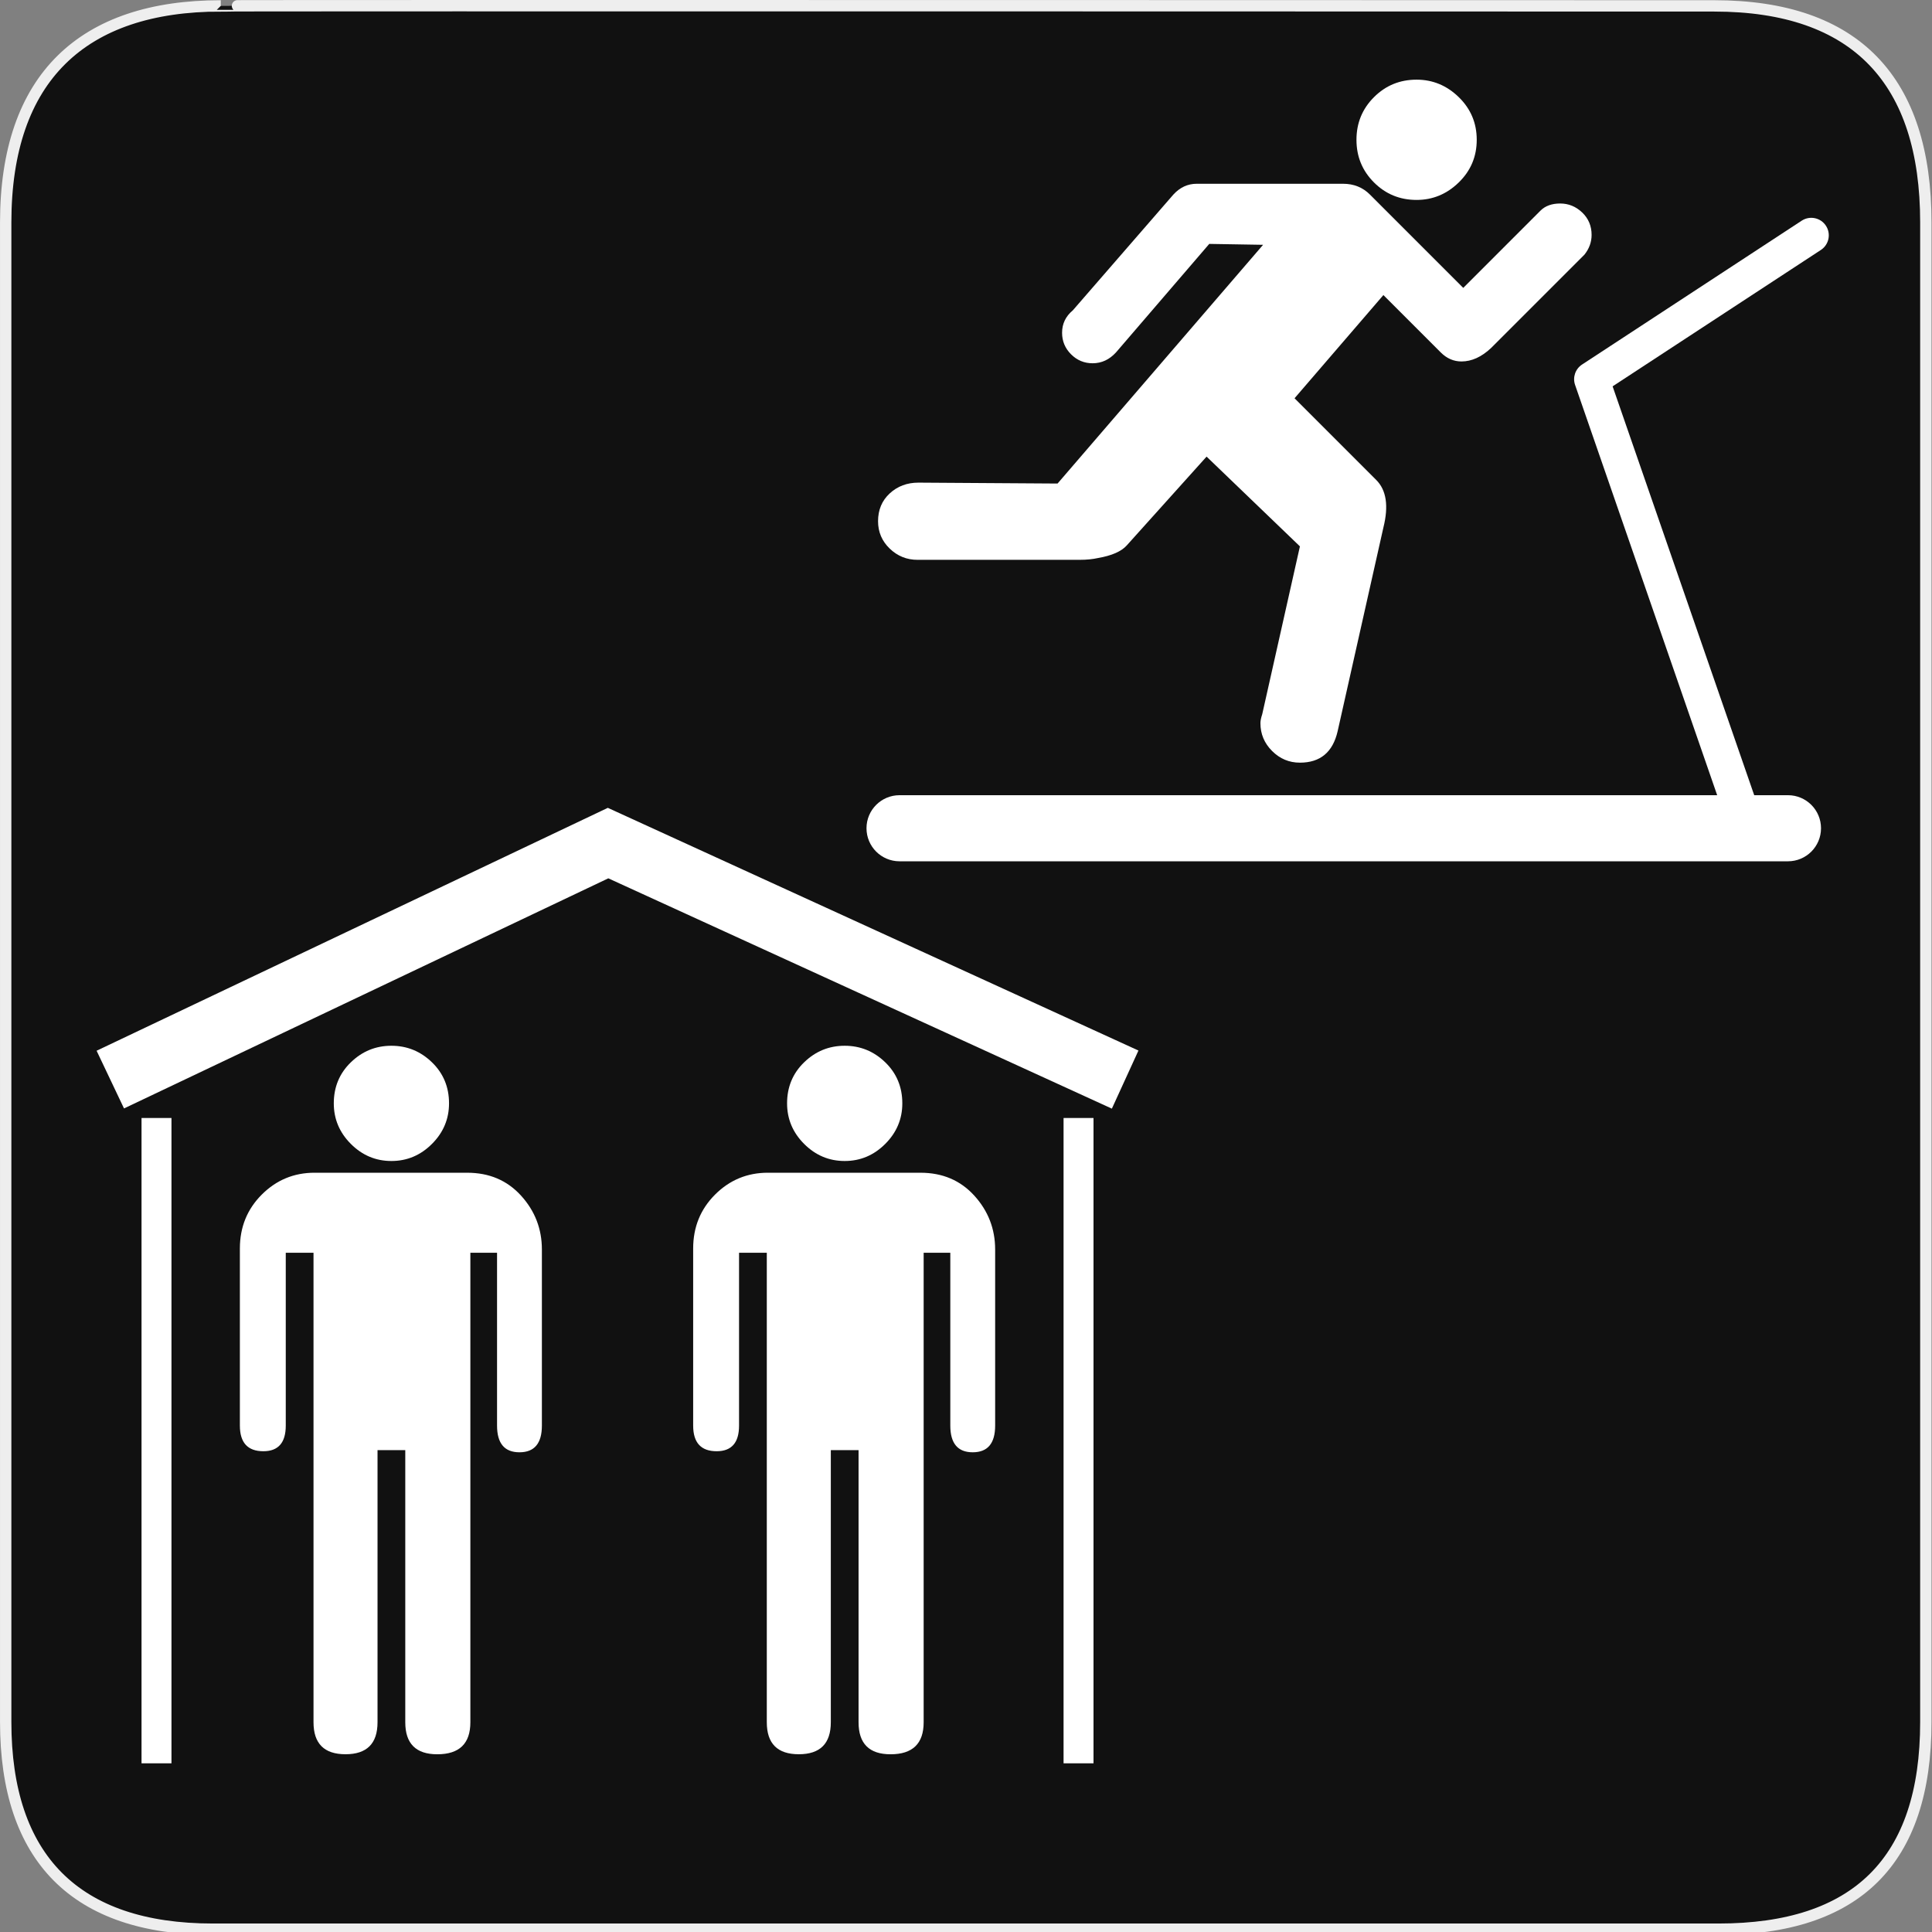 <svg xmlns="http://www.w3.org/2000/svg" viewBox="0 0 580 580" enable-background="new 0 0 580 580"><rect x="0" y="0" width="580" height="580" fill="#808080" stroke="none"/><path fill="#111" stroke="#eee" stroke-width="3.408" d="m66.28 1.768c-41.34 0-64.57 21.371-64.57 65.04v450.12c0 40.844 20.894 62.23 62.19 62.23h452.02c41.31 0 62.23-20.316 62.23-62.23v-450.12c0-42.601-20.923-65.04-63.52-65.04-.003 0-448.49-.143-448.35 0z"/><g fill="#fff"><path d="m333.79 332.82l-151.17-69.14-145.39 69.08-8.23-17.32 153.47-72.92 159.3 72.86z"/><path d="m42.489 335.63h8.987v193.73h-8.987z"/><path d="m319.29 335.63h8.988v193.73h-8.988z"/><path d="m117.5 348.54c4.699 0 8.757-1.709 12.175-5.128 3.418-3.417 5.127-7.476 5.128-12.176-0-4.906-1.709-9.02-5.128-12.326-3.418-3.311-7.476-4.966-12.175-4.966-4.699 0-8.756 1.655-12.171 4.966-3.416 3.311-5.122 7.42-5.122 12.326 0 4.7 1.706 8.759 5.122 12.176 3.415 3.419 7.472 5.128 12.171 5.128m22.748 3.52h-45.809c-6.191 0-11.477 2.189-15.856 6.568-4.38 4.381-6.569 9.772-6.569 16.179v53.17c0 5.129 2.349 7.693 7.05 7.693 4.483 0 6.725-2.564 6.725-7.693v-51.889h8.33v140.94c0 6.406 3.203 9.609 9.608 9.609 6.407 0 9.61-3.203 9.61-9.609v-81.68h8.329v81.69c0 6.406 3.203 9.609 9.61 9.609 6.621 0 9.932-3.203 9.932-9.609v-140.95h8.01v51.889c0 5.337 2.242 8.01 6.726 8.01 4.49 0 6.734-2.669 6.735-8.01v-52.856c0-6.191-2.083-11.582-6.246-16.17-4.164-4.593-9.557-6.887-16.179-6.887"/><path d="m253.58 348.54c4.698 0 8.757-1.709 12.175-5.128 3.418-3.417 5.127-7.476 5.127-12.176 0-4.906-1.708-9.02-5.127-12.326-3.418-3.311-7.478-4.966-12.175-4.966-4.699 0-8.756 1.655-12.171 4.966-3.416 3.311-5.122 7.42-5.122 12.326 0 4.7 1.706 8.759 5.122 12.176 3.415 3.419 7.472 5.128 12.171 5.128m22.749 3.52h-45.81c-6.191 0-11.477 2.189-15.856 6.568-4.379 4.381-6.569 9.772-6.569 16.179v53.17c0 5.129 2.349 7.693 7.05 7.693 4.483 0 6.725-2.564 6.725-7.693v-51.889h8.33v140.94c0 6.406 3.203 9.609 9.609 9.609 6.407 0 9.61-3.203 9.61-9.609v-81.68h8.329v81.69c0 6.406 3.203 9.609 9.609 9.609 6.621 0 9.933-3.203 9.933-9.609v-140.95h8v51.889c0 5.337 2.242 8.01 6.727 8.01 4.489 0 6.734-2.669 6.734-8.01v-52.856c0-6.191-2.083-11.582-6.247-16.17-4.164-4.593-9.558-6.887-16.178-6.887"/><path d="m425.27 60.02c4.851 0 9.07-1.751 12.666-5.254 3.592-3.503 5.39-7.768 5.39-12.794 0-5.03-1.798-9.299-5.39-12.802-3.594-3.502-7.815-5.254-12.666-5.254-5.03 0-9.292 1.752-12.794 5.254-3.503 3.503-5.256 7.77-5.254 12.802-.002 5.03 1.751 9.291 5.254 12.794 3.502 3.503 7.767 5.254 12.794 5.254"/><path d="m275.47 168.06h48.768c1.978 0 3.772-.179 5.386-.535 4.132-.718 7.01-1.976 8.624-3.774l23.977-26.673 28.02 26.944-11.314 50.38c-.361 1.08-.543 1.979-.543 2.697 0 3.234 1.167 6.02 3.503 8.354 2.336 2.335 5.119 3.503 8.354 3.503 6.106 0 9.879-3.144 11.322-9.432l13.739-61.16c1.617-6.468.899-11.229-2.154-14.282l-24.519-24.52 26.673-30.981 17.242 17.242c1.798 1.792 3.863 2.689 6.199 2.689 3.054 0 6.02-1.346 8.889-4.04l28.02-28.02c1.436-1.798 2.153-3.774 2.154-5.928-0-2.692-.943-4.936-2.829-6.734-1.885-1.798-4.087-2.697-6.602-2.697-2.517 0-4.493.718-5.929 2.154l-23.17 23.18-28.02-28.02c-2.153-2.16-4.848-3.24-8.08-3.24h-43.914c-2.698 0-5.03 1.08-7.01 3.24l-30.18 34.755c-2.154 1.792-3.232 4.04-3.231 6.734-0 2.516.897 4.672 2.693 6.467 1.795 1.794 3.95 2.692 6.468 2.692 2.69 0 5.02-1.077 7-3.231l28.02-32.602 16.16.271-61.699 71.67-41.762-.272c-3.415 0-6.29 1.079-8.625 3.236-2.335 2.156-3.503 4.94-3.503 8.349 0 3.234 1.168 5.974 3.503 8.218 2.337 2.248 5.121 3.371 8.355 3.371"/><path d="m546.64 75.04c2.427-1.589 3.105-4.845 1.517-7.272-1.589-2.426-4.844-3.107-7.272-1.517l-65.948 43.19c-2.01 1.318-2.874 3.838-2.086 6.113l42.657 123.17h-245.46c-5.479 0-9.921 4.442-9.921 9.922s4.442 9.921 9.921 9.921h266.71c5.479 0 9.922-4.442 9.922-9.921s-4.442-9.922-9.922-9.922h-10.133l-42.509-122.74 62.52-40.944"/></g></svg>